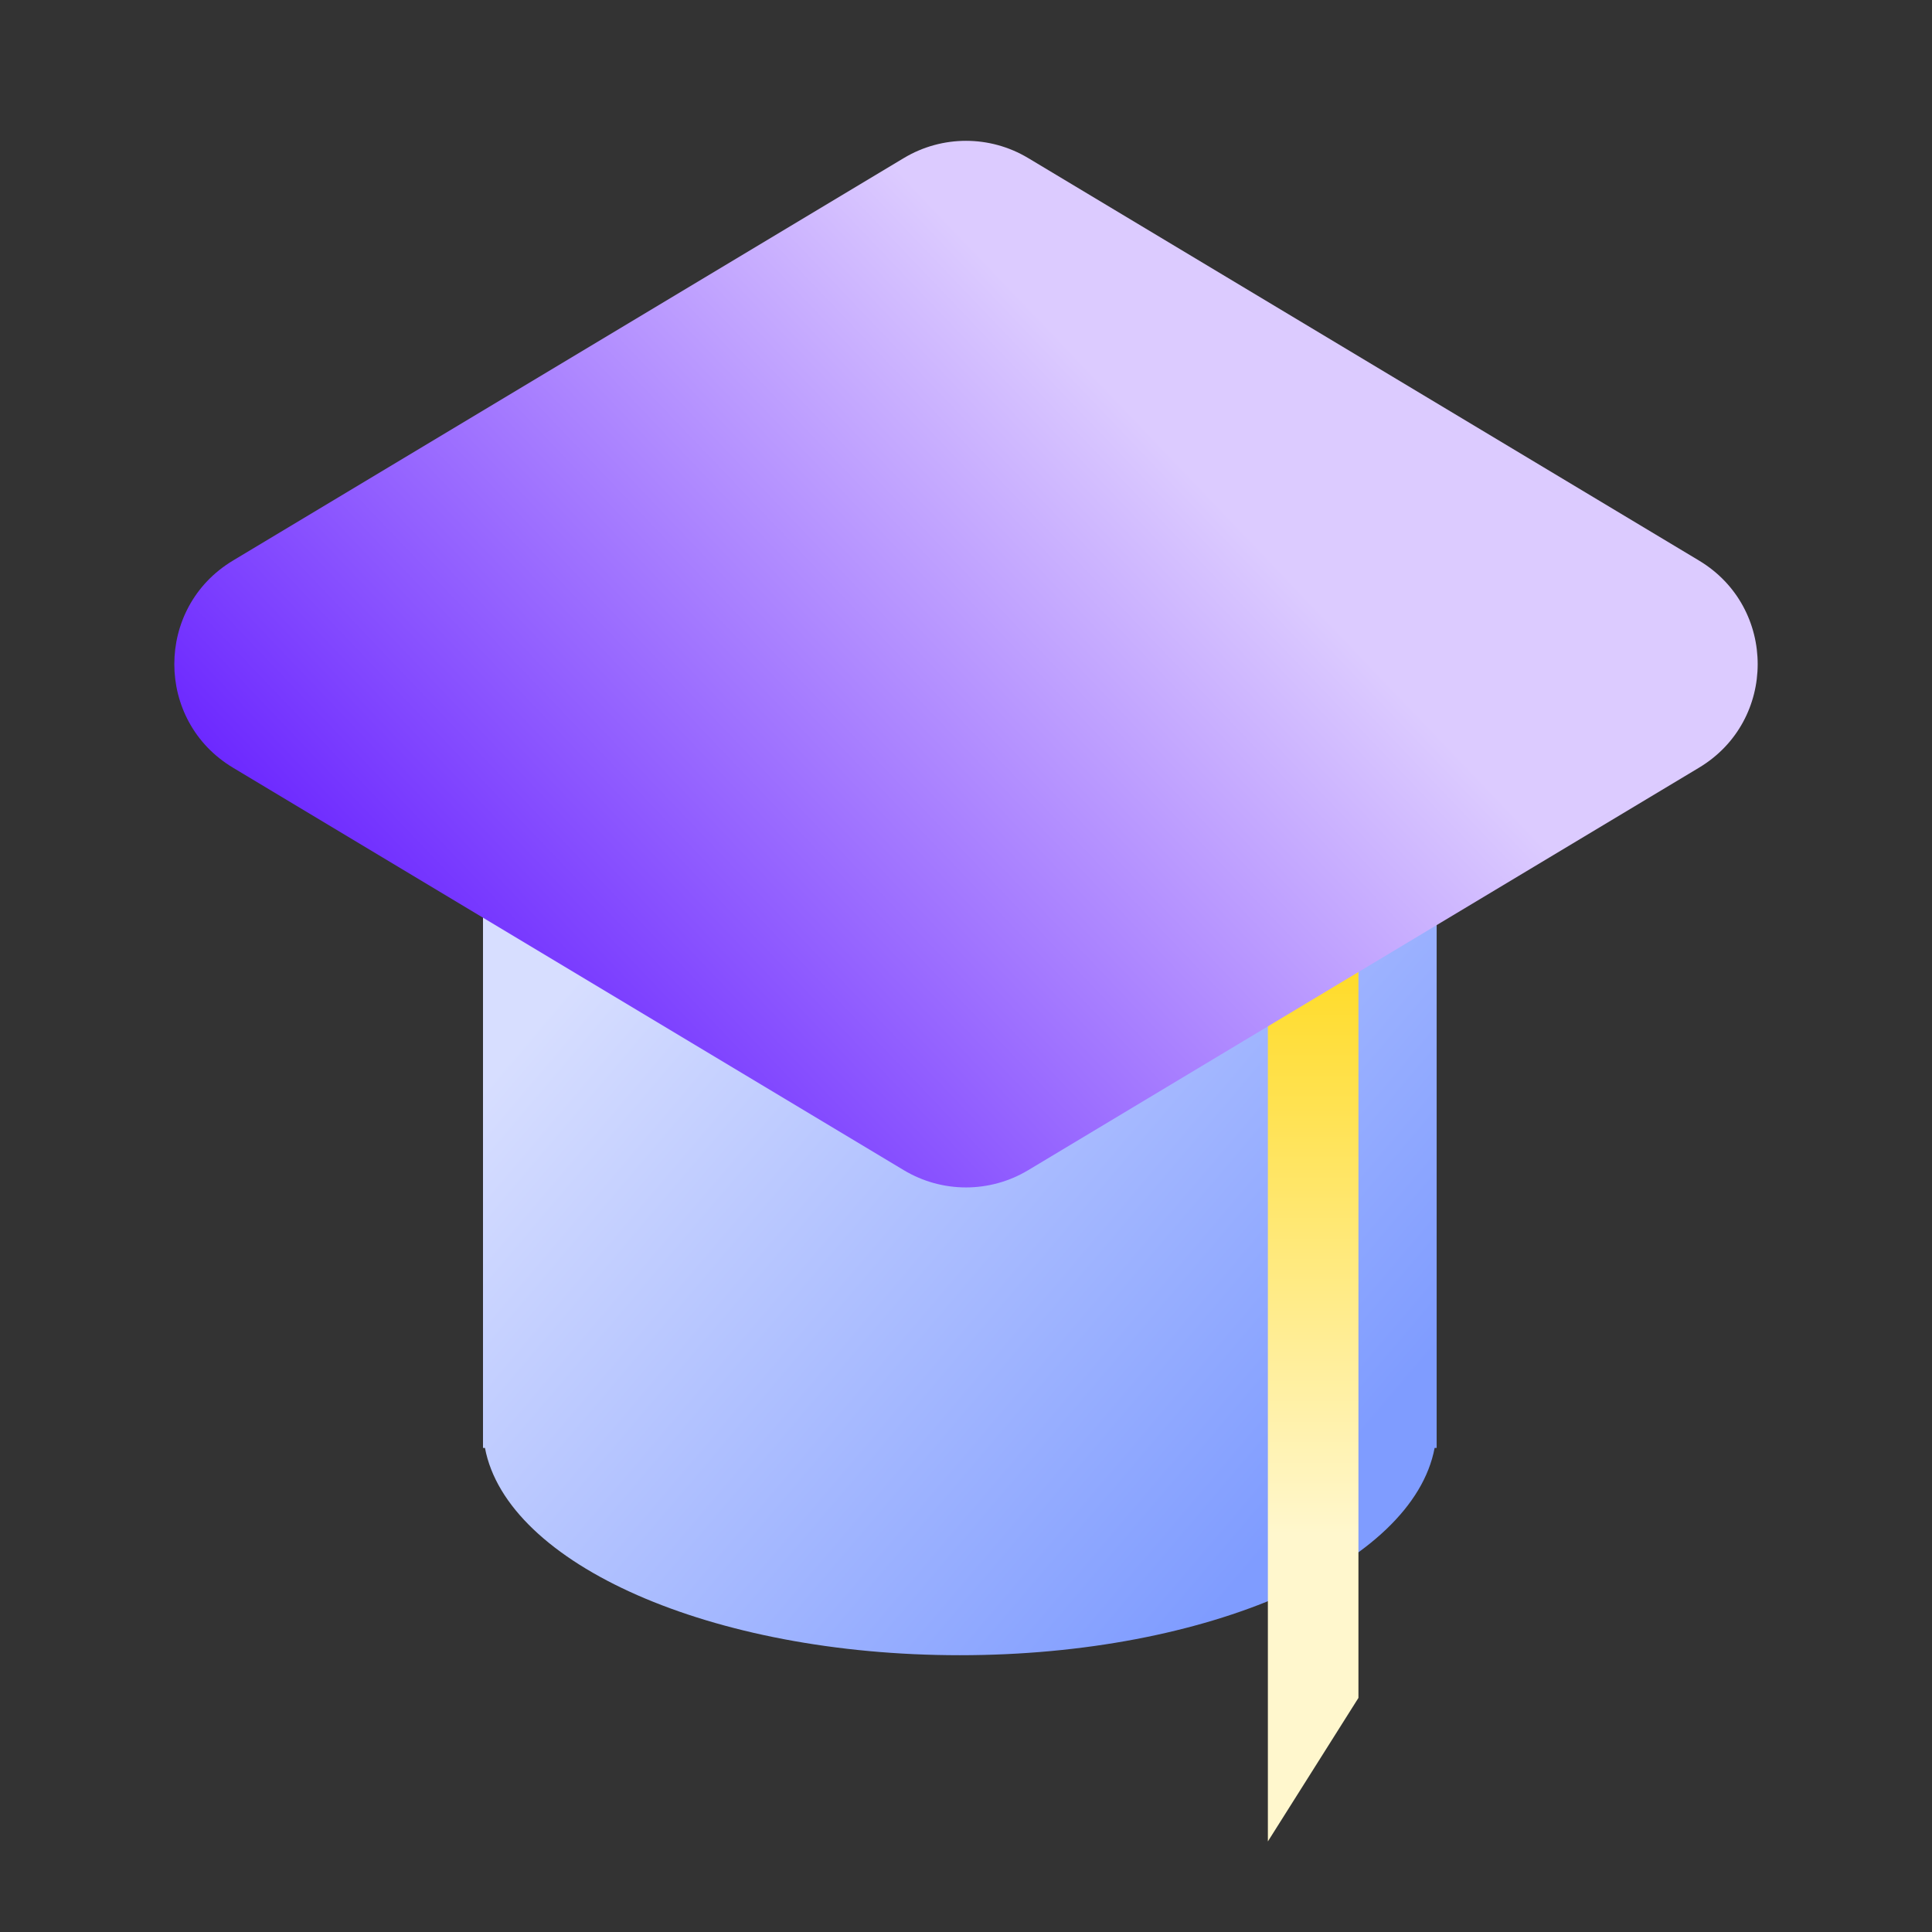 <svg width="64" height="64" viewBox="0 0 64 64" fill="none" xmlns="http://www.w3.org/2000/svg">
<rect x="0" y="0" width="64" height="64" fill="#333333" stroke="none"/>
<path d="M30 33L17 24L32 15L46.5 24L30 33Z" stroke="black"/>
<path d="M47.591 47.964H47.524C46.799 51.814 40.034 54.831 31.795 54.831C23.556 54.831 16.791 51.814 16.065 47.964H16V15H47.591V47.964Z" fill="url(#paint0_linear_1_2)"/>
<path d="M42 25H45V56.245L42 61V25Z" fill="url(#paint1_linear_1_2)"/>
<path d="M7.717 25.43C5.127 23.876 5.127 20.124 7.717 18.57L29.942 5.235C31.209 4.475 32.791 4.475 34.058 5.235L56.283 18.57C58.873 20.124 58.873 23.876 56.283 25.43L34.058 38.765C32.791 39.525 31.209 39.525 29.942 38.765L7.717 25.43Z" fill="url(#paint2_linear_1_2)"/>
<defs>
<linearGradient id="paint0_linear_1_2" x1="44.844" y1="47.964" x2="22.181" y2="28.734" gradientUnits="userSpaceOnUse">
<stop stop-color="#7F9CFF"/>
<stop offset="1" stop-color="#D7DEFF"/>
</linearGradient>
<linearGradient id="paint1_linear_1_2" x1="44.25" y1="27.038" x2="44.25" y2="50.811" gradientUnits="userSpaceOnUse">
<stop offset="0.12" stop-color="#FFD816"/>
<stop offset="1" stop-color="#FFF7CD"/>
</linearGradient>
<linearGradient id="paint2_linear_1_2" x1="38.818" y1="15.077" x2="15.985" y2="36.882" gradientUnits="userSpaceOnUse">
<stop stop-color="#DCCBFF"/>
<stop offset="1" stop-color="#661FFF"/>
</linearGradient>
</defs>
</svg>
